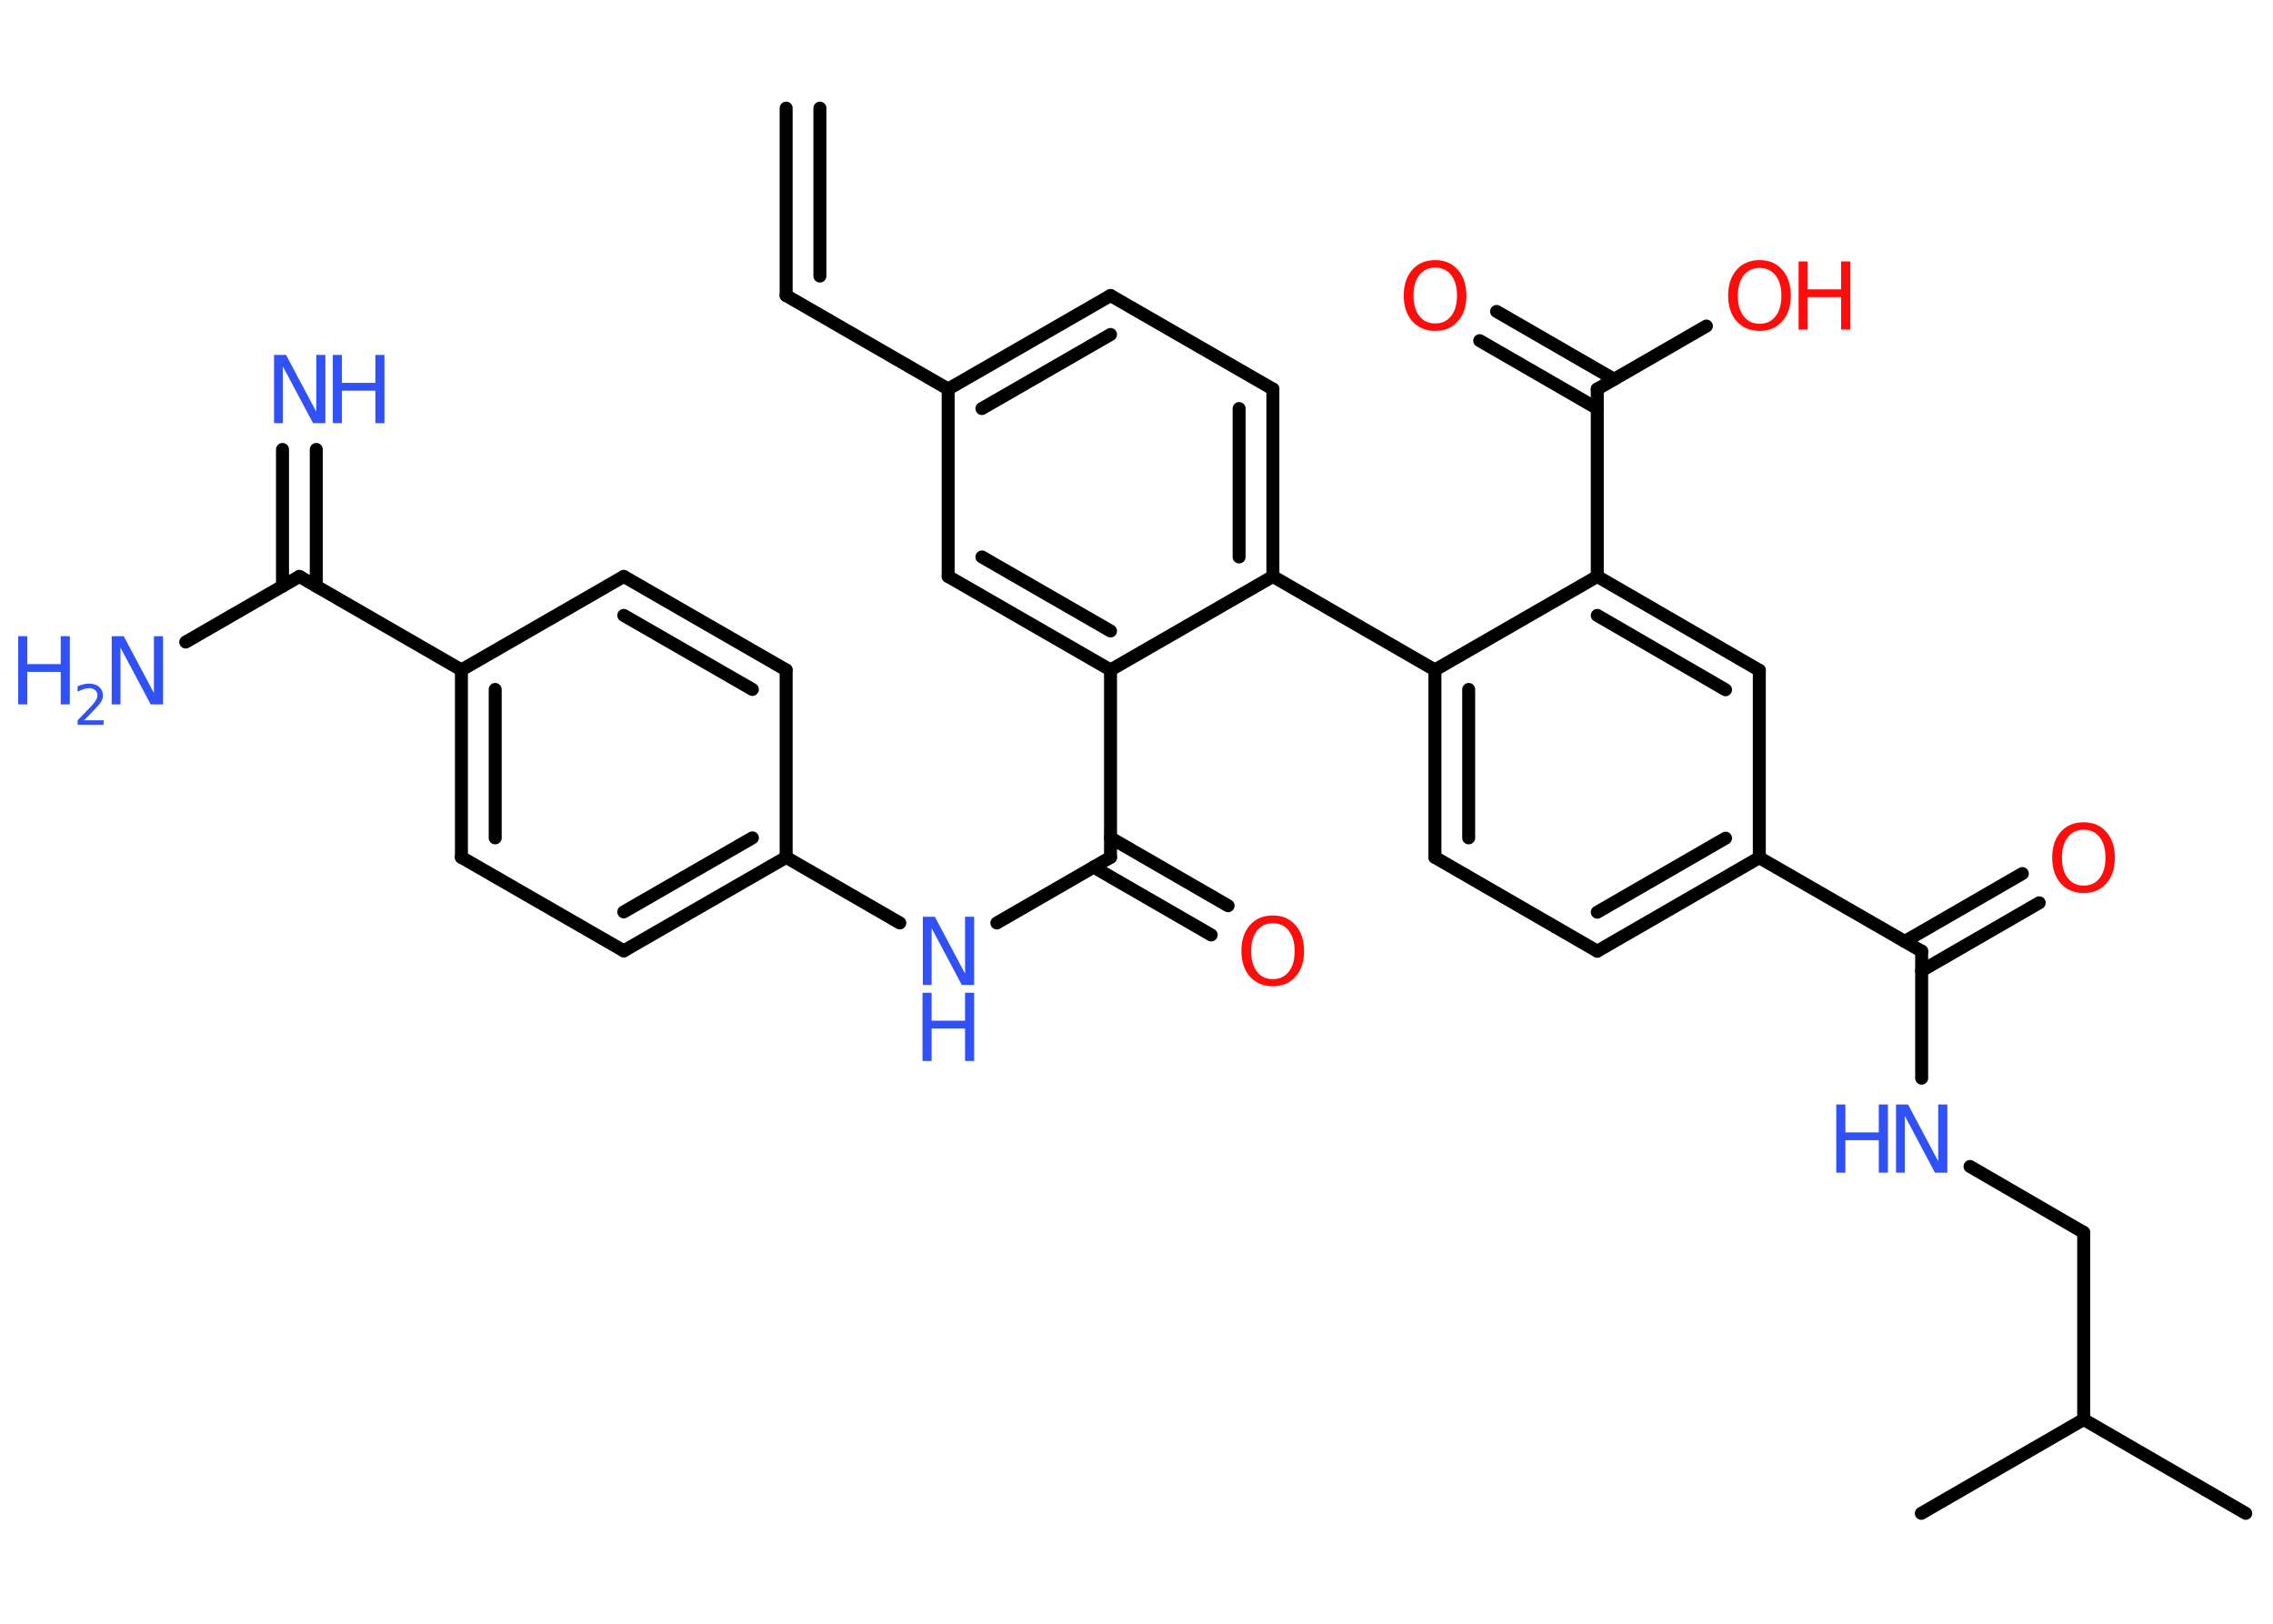 <?xml version='1.0' encoding='UTF-8'?>
<!DOCTYPE svg PUBLIC "-//W3C//DTD SVG 1.1//EN" "http://www.w3.org/Graphics/SVG/1.1/DTD/svg11.dtd">
<svg version='1.2' xmlns='http://www.w3.org/2000/svg' xmlns:xlink='http://www.w3.org/1999/xlink' width='70.0mm' height='50.0mm' viewBox='0 0 70.0 50.0'>
  <desc>Generated by the Chemistry Development Kit (http://github.com/cdk)</desc>
  <g stroke-linecap='round' stroke-linejoin='round' stroke='#000000' stroke-width='.4' fill='#3050F8'>
    <rect x='.0' y='.0' width='70.0' height='50.0' fill='#FFFFFF' stroke='none'/>
    <g id='mol1' class='mol'>
      <g id='mol1bnd1' class='bond'>
        <line x1='24.21' y1='9.1' x2='24.21' y2='3.33'/>
        <line x1='25.25' y1='8.5' x2='25.25' y2='3.33'/>
      </g>
      <line id='mol1bnd2' class='bond' x1='24.21' y1='9.1' x2='29.2' y2='11.98'/>
      <g id='mol1bnd3' class='bond'>
        <line x1='34.2' y1='9.1' x2='29.2' y2='11.98'/>
        <line x1='34.2' y1='10.3' x2='30.24' y2='12.58'/>
      </g>
      <line id='mol1bnd4' class='bond' x1='34.2' y1='9.1' x2='39.2' y2='11.98'/>
      <g id='mol1bnd5' class='bond'>
        <line x1='39.2' y1='17.75' x2='39.2' y2='11.98'/>
        <line x1='38.16' y1='17.15' x2='38.16' y2='12.58'/>
      </g>
      <line id='mol1bnd6' class='bond' x1='39.2' y1='17.75' x2='44.19' y2='20.63'/>
      <g id='mol1bnd7' class='bond'>
        <line x1='44.19' y1='20.63' x2='44.19' y2='26.4'/>
        <line x1='45.23' y1='21.23' x2='45.23' y2='25.8'/>
      </g>
      <line id='mol1bnd8' class='bond' x1='44.19' y1='26.4' x2='49.19' y2='29.29'/>
      <g id='mol1bnd9' class='bond'>
        <line x1='49.19' y1='29.29' x2='54.18' y2='26.41'/>
        <line x1='49.19' y1='28.09' x2='53.14' y2='25.81'/>
      </g>
      <line id='mol1bnd10' class='bond' x1='54.18' y1='26.41' x2='59.18' y2='29.29'/>
      <g id='mol1bnd11' class='bond'>
        <line x1='58.66' y1='28.99' x2='62.28' y2='26.9'/>
        <line x1='59.18' y1='29.89' x2='62.8' y2='27.8'/>
      </g>
      <line id='mol1bnd12' class='bond' x1='59.18' y1='29.29' x2='59.18' y2='33.2'/>
      <line id='mol1bnd13' class='bond' x1='60.67' y1='35.92' x2='64.17' y2='37.95'/>
      <line id='mol1bnd14' class='bond' x1='64.17' y1='37.95' x2='64.17' y2='43.71'/>
      <line id='mol1bnd15' class='bond' x1='64.17' y1='43.71' x2='69.16' y2='46.6'/>
      <line id='mol1bnd16' class='bond' x1='64.17' y1='43.71' x2='59.17' y2='46.6'/>
      <line id='mol1bnd17' class='bond' x1='54.18' y1='26.41' x2='54.18' y2='20.64'/>
      <g id='mol1bnd18' class='bond'>
        <line x1='54.18' y1='20.64' x2='49.19' y2='17.75'/>
        <line x1='53.14' y1='21.24' x2='49.19' y2='18.95'/>
      </g>
      <line id='mol1bnd19' class='bond' x1='44.19' y1='20.63' x2='49.19' y2='17.75'/>
      <line id='mol1bnd20' class='bond' x1='49.19' y1='17.75' x2='49.19' y2='11.98'/>
      <g id='mol1bnd21' class='bond'>
        <line x1='49.19' y1='12.58' x2='45.57' y2='10.49'/>
        <line x1='49.71' y1='11.68' x2='46.09' y2='9.59'/>
      </g>
      <line id='mol1bnd22' class='bond' x1='49.19' y1='11.98' x2='52.55' y2='10.04'/>
      <line id='mol1bnd23' class='bond' x1='39.2' y1='17.75' x2='34.2' y2='20.63'/>
      <line id='mol1bnd24' class='bond' x1='34.2' y1='20.63' x2='34.2' y2='26.4'/>
      <g id='mol1bnd25' class='bond'>
        <line x1='34.2' y1='25.8' x2='37.82' y2='27.89'/>
        <line x1='33.68' y1='26.7' x2='37.3' y2='28.79'/>
      </g>
      <line id='mol1bnd26' class='bond' x1='34.2' y1='26.4' x2='30.7' y2='28.42'/>
      <line id='mol1bnd27' class='bond' x1='27.71' y1='28.42' x2='24.21' y2='26.4'/>
      <g id='mol1bnd28' class='bond'>
        <line x1='19.21' y1='29.28' x2='24.21' y2='26.4'/>
        <line x1='19.21' y1='28.08' x2='23.17' y2='25.8'/>
      </g>
      <line id='mol1bnd29' class='bond' x1='19.21' y1='29.28' x2='14.21' y2='26.4'/>
      <g id='mol1bnd30' class='bond'>
        <line x1='14.21' y1='20.63' x2='14.21' y2='26.4'/>
        <line x1='15.25' y1='21.23' x2='15.25' y2='25.8'/>
      </g>
      <line id='mol1bnd31' class='bond' x1='14.21' y1='20.63' x2='9.22' y2='17.75'/>
      <g id='mol1bnd32' class='bond'>
        <line x1='8.7' y1='18.05' x2='8.7' y2='13.84'/>
        <line x1='9.74' y1='18.05' x2='9.74' y2='13.84'/>
      </g>
      <line id='mol1bnd33' class='bond' x1='9.22' y1='17.75' x2='5.72' y2='19.77'/>
      <line id='mol1bnd34' class='bond' x1='14.21' y1='20.63' x2='19.21' y2='17.75'/>
      <g id='mol1bnd35' class='bond'>
        <line x1='24.21' y1='20.63' x2='19.21' y2='17.75'/>
        <line x1='23.17' y1='21.23' x2='19.21' y2='18.95'/>
      </g>
      <line id='mol1bnd36' class='bond' x1='24.21' y1='26.4' x2='24.21' y2='20.63'/>
      <g id='mol1bnd37' class='bond'>
        <line x1='29.2' y1='17.75' x2='34.2' y2='20.63'/>
        <line x1='30.24' y1='17.15' x2='34.2' y2='19.43'/>
      </g>
      <line id='mol1bnd38' class='bond' x1='29.2' y1='11.98' x2='29.2' y2='17.75'/>
      <path id='mol1atm12' class='atom' d='M64.17 25.55q-.31 .0 -.49 .23q-.18 .23 -.18 .63q.0 .4 .18 .63q.18 .23 .49 .23q.31 .0 .49 -.23q.18 -.23 .18 -.63q.0 -.4 -.18 -.63q-.18 -.23 -.49 -.23zM64.17 25.32q.44 .0 .7 .3q.26 .3 .26 .79q.0 .5 -.26 .79q-.26 .3 -.7 .3q-.44 .0 -.71 -.3q-.26 -.3 -.26 -.79q.0 -.49 .26 -.79q.26 -.3 .71 -.3z' stroke='none' fill='#FF0D0D'/>
      <g id='mol1atm13' class='atom'>
        <path d='M58.38 34.01h.38l.93 1.75v-1.75h.28v2.1h-.38l-.93 -1.75v1.75h-.27v-2.1z' stroke='none'/>
        <path d='M56.55 34.01h.28v.86h1.03v-.86h.28v2.1h-.28v-1.0h-1.03v1.0h-.28v-2.1z' stroke='none'/>
      </g>
      <path id='mol1atm21' class='atom' d='M44.2 8.24q-.31 .0 -.49 .23q-.18 .23 -.18 .63q.0 .4 .18 .63q.18 .23 .49 .23q.31 .0 .49 -.23q.18 -.23 .18 -.63q.0 -.4 -.18 -.63q-.18 -.23 -.49 -.23zM44.2 8.01q.44 .0 .7 .3q.26 .3 .26 .79q.0 .5 -.26 .79q-.26 .3 -.7 .3q-.44 .0 -.71 -.3q-.26 -.3 -.26 -.79q.0 -.49 .26 -.79q.26 -.3 .71 -.3z' stroke='none' fill='#FF0D0D'/>
      <g id='mol1atm22' class='atom'>
        <path d='M54.19 8.25q-.31 .0 -.49 .23q-.18 .23 -.18 .63q.0 .4 .18 .63q.18 .23 .49 .23q.31 .0 .49 -.23q.18 -.23 .18 -.63q.0 -.4 -.18 -.63q-.18 -.23 -.49 -.23zM54.19 8.01q.44 .0 .7 .3q.26 .3 .26 .79q.0 .5 -.26 .79q-.26 .3 -.7 .3q-.44 .0 -.71 -.3q-.26 -.3 -.26 -.79q.0 -.49 .26 -.79q.26 -.3 .71 -.3z' stroke='none' fill='#FF0D0D'/>
        <path d='M55.39 8.05h.28v.86h1.03v-.86h.28v2.1h-.28v-1.0h-1.03v1.0h-.28v-2.1z' stroke='none' fill='#FF0D0D'/>
      </g>
      <path id='mol1atm25' class='atom' d='M39.2 28.43q-.31 .0 -.49 .23q-.18 .23 -.18 .63q.0 .4 .18 .63q.18 .23 .49 .23q.31 .0 .49 -.23q.18 -.23 .18 -.63q.0 -.4 -.18 -.63q-.18 -.23 -.49 -.23zM39.2 28.19q.44 .0 .7 .3q.26 .3 .26 .79q.0 .5 -.26 .79q-.26 .3 -.7 .3q-.44 .0 -.71 -.3q-.26 -.3 -.26 -.79q.0 -.49 .26 -.79q.26 -.3 .71 -.3z' stroke='none' fill='#FF0D0D'/>
      <g id='mol1atm26' class='atom'>
        <path d='M28.41 28.23h.38l.93 1.75v-1.75h.28v2.1h-.38l-.93 -1.75v1.75h-.27v-2.1z' stroke='none'/>
        <path d='M28.41 30.57h.28v.86h1.03v-.86h.28v2.1h-.28v-1.0h-1.03v1.0h-.28v-2.1z' stroke='none'/>
      </g>
      <g id='mol1atm32' class='atom'>
        <path d='M8.43 10.93h.38l.93 1.75v-1.75h.28v2.1h-.38l-.93 -1.75v1.75h-.27v-2.1z' stroke='none'/>
        <path d='M10.25 10.93h.28v.86h1.03v-.86h.28v2.1h-.28v-1.0h-1.03v1.0h-.28v-2.1z' stroke='none'/>
      </g>
      <g id='mol1atm33' class='atom'>
        <path d='M3.43 19.59h.38l.93 1.75v-1.75h.28v2.1h-.38l-.93 -1.75v1.75h-.27v-2.1z' stroke='none'/>
        <path d='M.56 19.59h.28v.86h1.03v-.86h.28v2.1h-.28v-1.0h-1.03v1.0h-.28v-2.1z' stroke='none'/>
        <path d='M2.6 22.18h.59v.14h-.8v-.14q.1 -.1 .26 -.27q.17 -.17 .21 -.22q.08 -.09 .11 -.16q.03 -.06 .03 -.12q.0 -.1 -.07 -.16q-.07 -.06 -.18 -.06q-.08 .0 -.17 .03q-.09 .03 -.19 .08v-.17q.1 -.04 .19 -.06q.09 -.02 .16 -.02q.2 .0 .31 .1q.12 .1 .12 .26q.0 .08 -.03 .15q-.03 .07 -.11 .16q-.02 .02 -.13 .14q-.11 .12 -.32 .33z' stroke='none'/>
      </g>
    </g>
  </g>
</svg>

